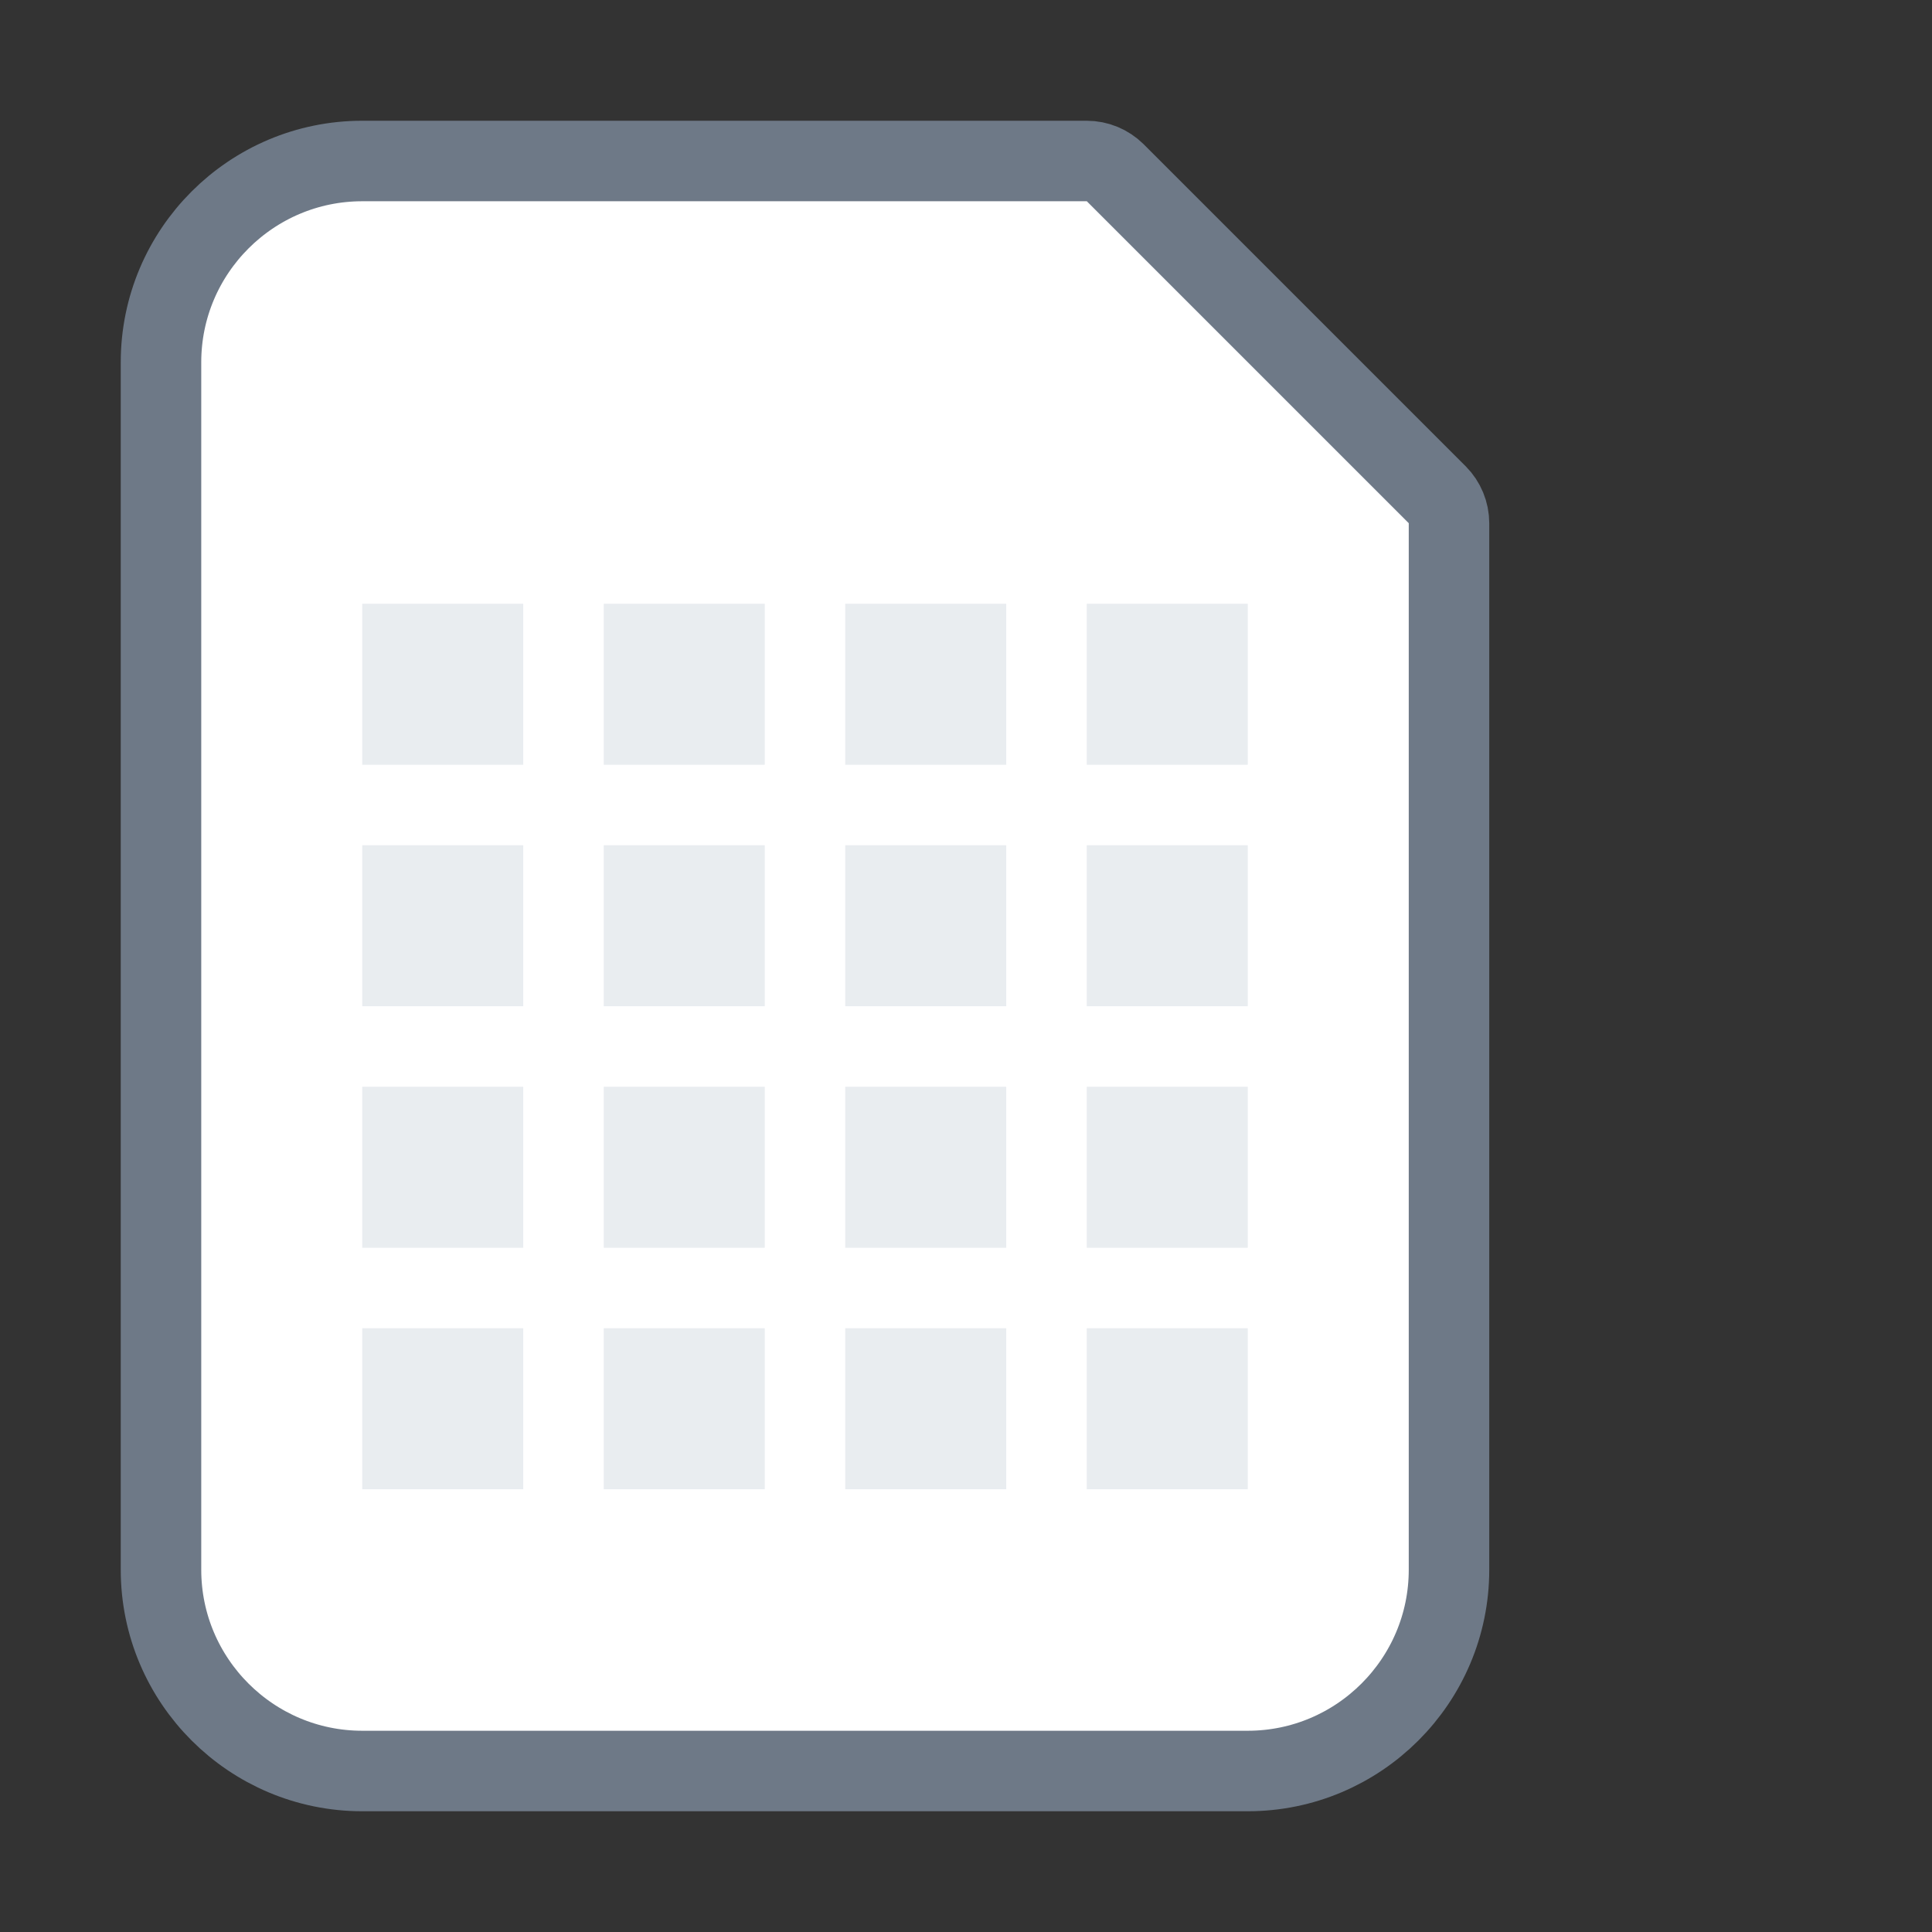 <?xml version="1.0" encoding="UTF-8" standalone="no"?>
<!--

    Copyright (C) 2017-2019 Dremio Corporation

    Licensed under the Apache License, Version 2.0 (the "License");
    you may not use this file except in compliance with the License.
    You may obtain a copy of the License at

        http://www.apache.org/licenses/LICENSE-2.0

    Unless required by applicable law or agreed to in writing, software
    distributed under the License is distributed on an "AS IS" BASIS,
    WITHOUT WARRANTIES OR CONDITIONS OF ANY KIND, either express or implied.
    See the License for the specific language governing permissions and
    limitations under the License.

-->
<svg width="24" height="24" viewBox="2 0 24 24" fill="none" xmlns="http://www.w3.org/2000/svg">
<rect x="2" y="0" width="24" height="24" fill="#333333" stroke="none"/>
<path fill-rule="evenodd" clip-rule="evenodd" d="M15.854 2.146C15.76 2.053 15.633 2 15.5 2H6.5C5.122 2 4 3.121 4 4.5V19.5C4 20.879 5.122 22 6.5 22H17.5C18.878 22 20 20.879 20 19.5V6.5C20 6.367 19.947 6.24 19.854 6.146L15.854 2.146Z" fill="white" stroke="#6E7987"/>
<path fill-rule="evenodd" clip-rule="evenodd" d="M6.5 7.5H8.5V9.5H6.5V7.5ZM9.5 7.5H11.5V9.5H9.5V7.5ZM14.5 7.5H12.5V9.5H14.5V7.5ZM15.5 7.5H17.5V9.5H15.5V7.5ZM6.5 10.5H8.5V12.5H6.5V10.5ZM9.5 10.5H11.5V12.5H9.5V10.5ZM14.5 10.5H12.5V12.5H14.5V10.5ZM15.5 10.5H17.5V12.5H15.5V10.5ZM8.5 13.5H6.5V15.5H8.5V13.5ZM11.5 13.5H9.5V15.5H11.5V13.5ZM12.5 13.5H14.5V15.5H12.5V13.5ZM17.5 13.5H15.5V15.5H17.5V13.5ZM6.5 16.5H8.5V18.5H6.5V16.5ZM9.5 16.5H11.5V18.5H9.5V16.5ZM14.5 16.5H12.5V18.5H14.5V16.5ZM15.5 16.5H17.5V18.5H15.5V16.5Z" fill="#E9EDF0"/>
</svg>
